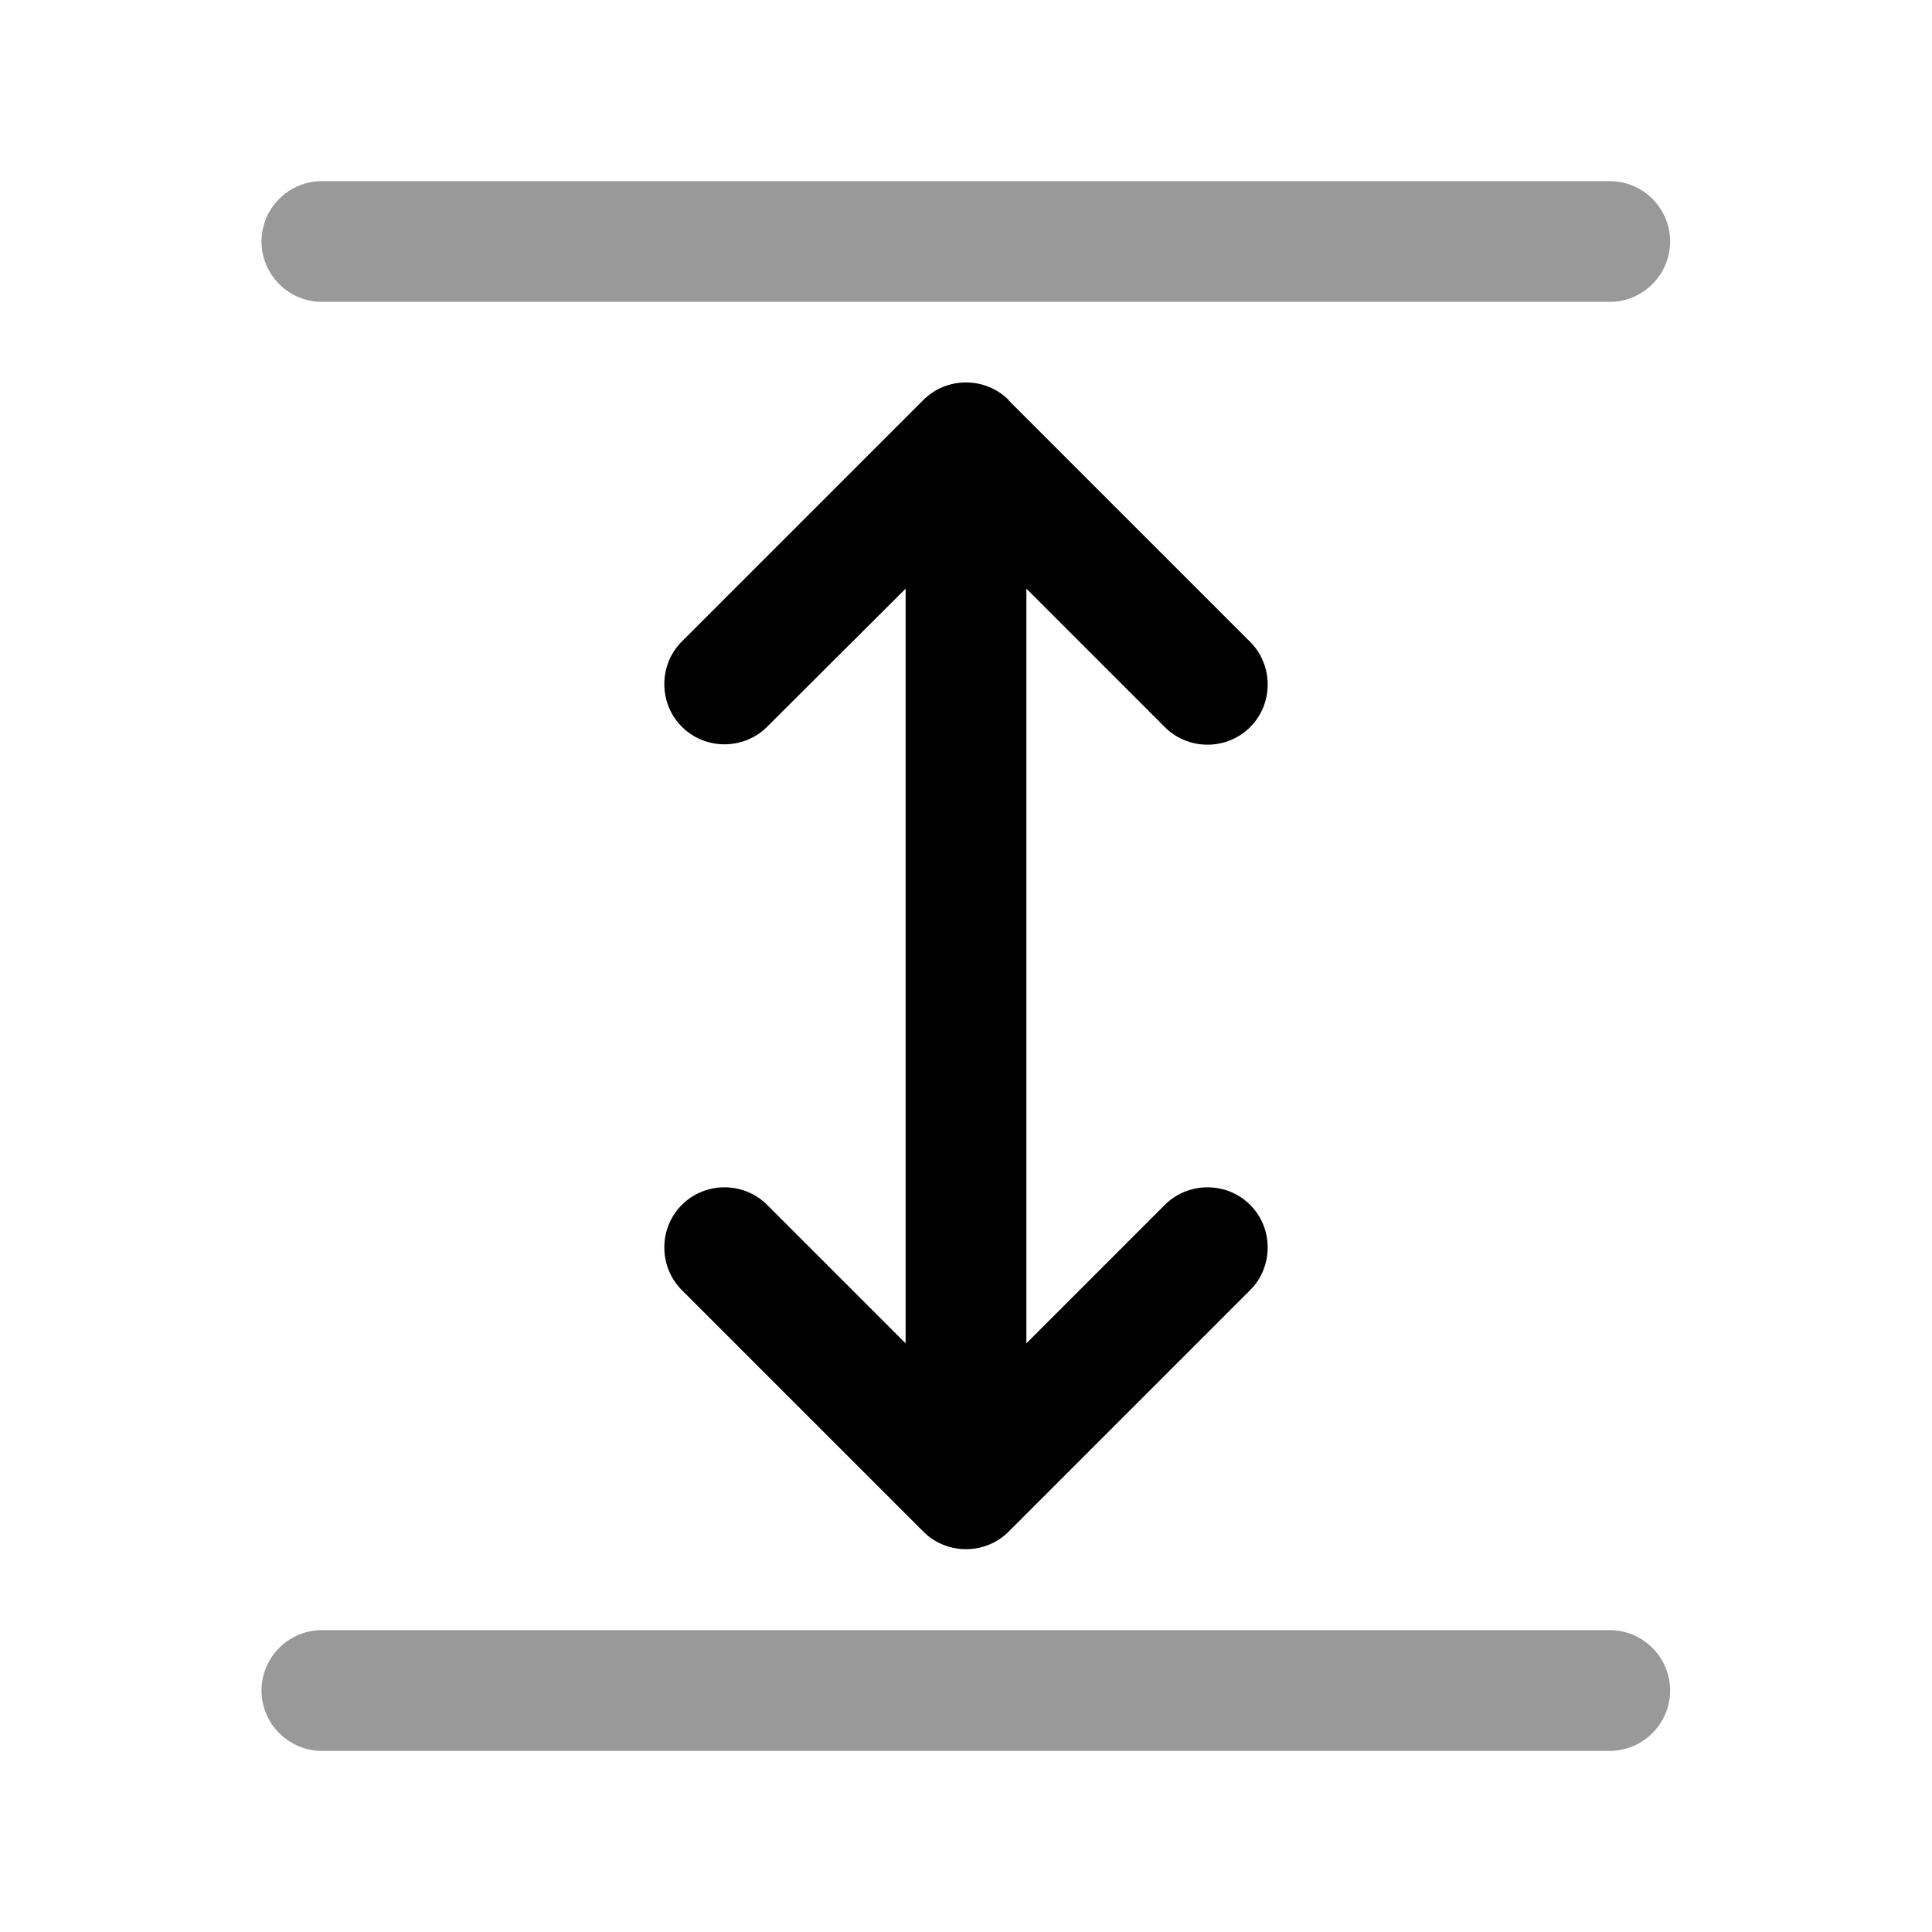 <svg xmlns="http://www.w3.org/2000/svg" viewBox="0 0 512 512"><!--!Font Awesome Pro 6.6.0 by @fontawesome - https://fontawesome.com License - https://fontawesome.com/license (Commercial License) Copyright 2024 Fonticons, Inc.--><path class="fa-secondary" opacity=".4" d="M69.3 64c0-8.8 7.2-16 16-16l341.3 0c8.8 0 16 7.2 16 16s-7.2 16-16 16L85.3 80c-8.8 0-16-7.2-16-16zm0 384c0-8.8 7.2-16 16-16l341.3 0c8.8 0 16 7.2 16 16s-7.2 16-16 16L85.3 464c-8.8 0-16-7.2-16-16z"/><path class="fa-primary" d="M267.3 106c-6.2-6.2-16.4-6.2-22.6 0l-64 64c-6.2 6.2-6.2 16.4 0 22.6s16.4 6.2 22.6 0L240 156V356l-36.7-36.7c-6.2-6.2-16.4-6.2-22.6 0s-6.2 16.4 0 22.6l64 64c6.2 6.2 16.4 6.2 22.6 0l64-64c6.2-6.2 6.2-16.4 0-22.6s-16.4-6.2-22.6 0L272 356V156l36.7 36.7c6.2 6.2 16.4 6.2 22.6 0s6.2-16.4 0-22.6l-64-64z"/></svg>